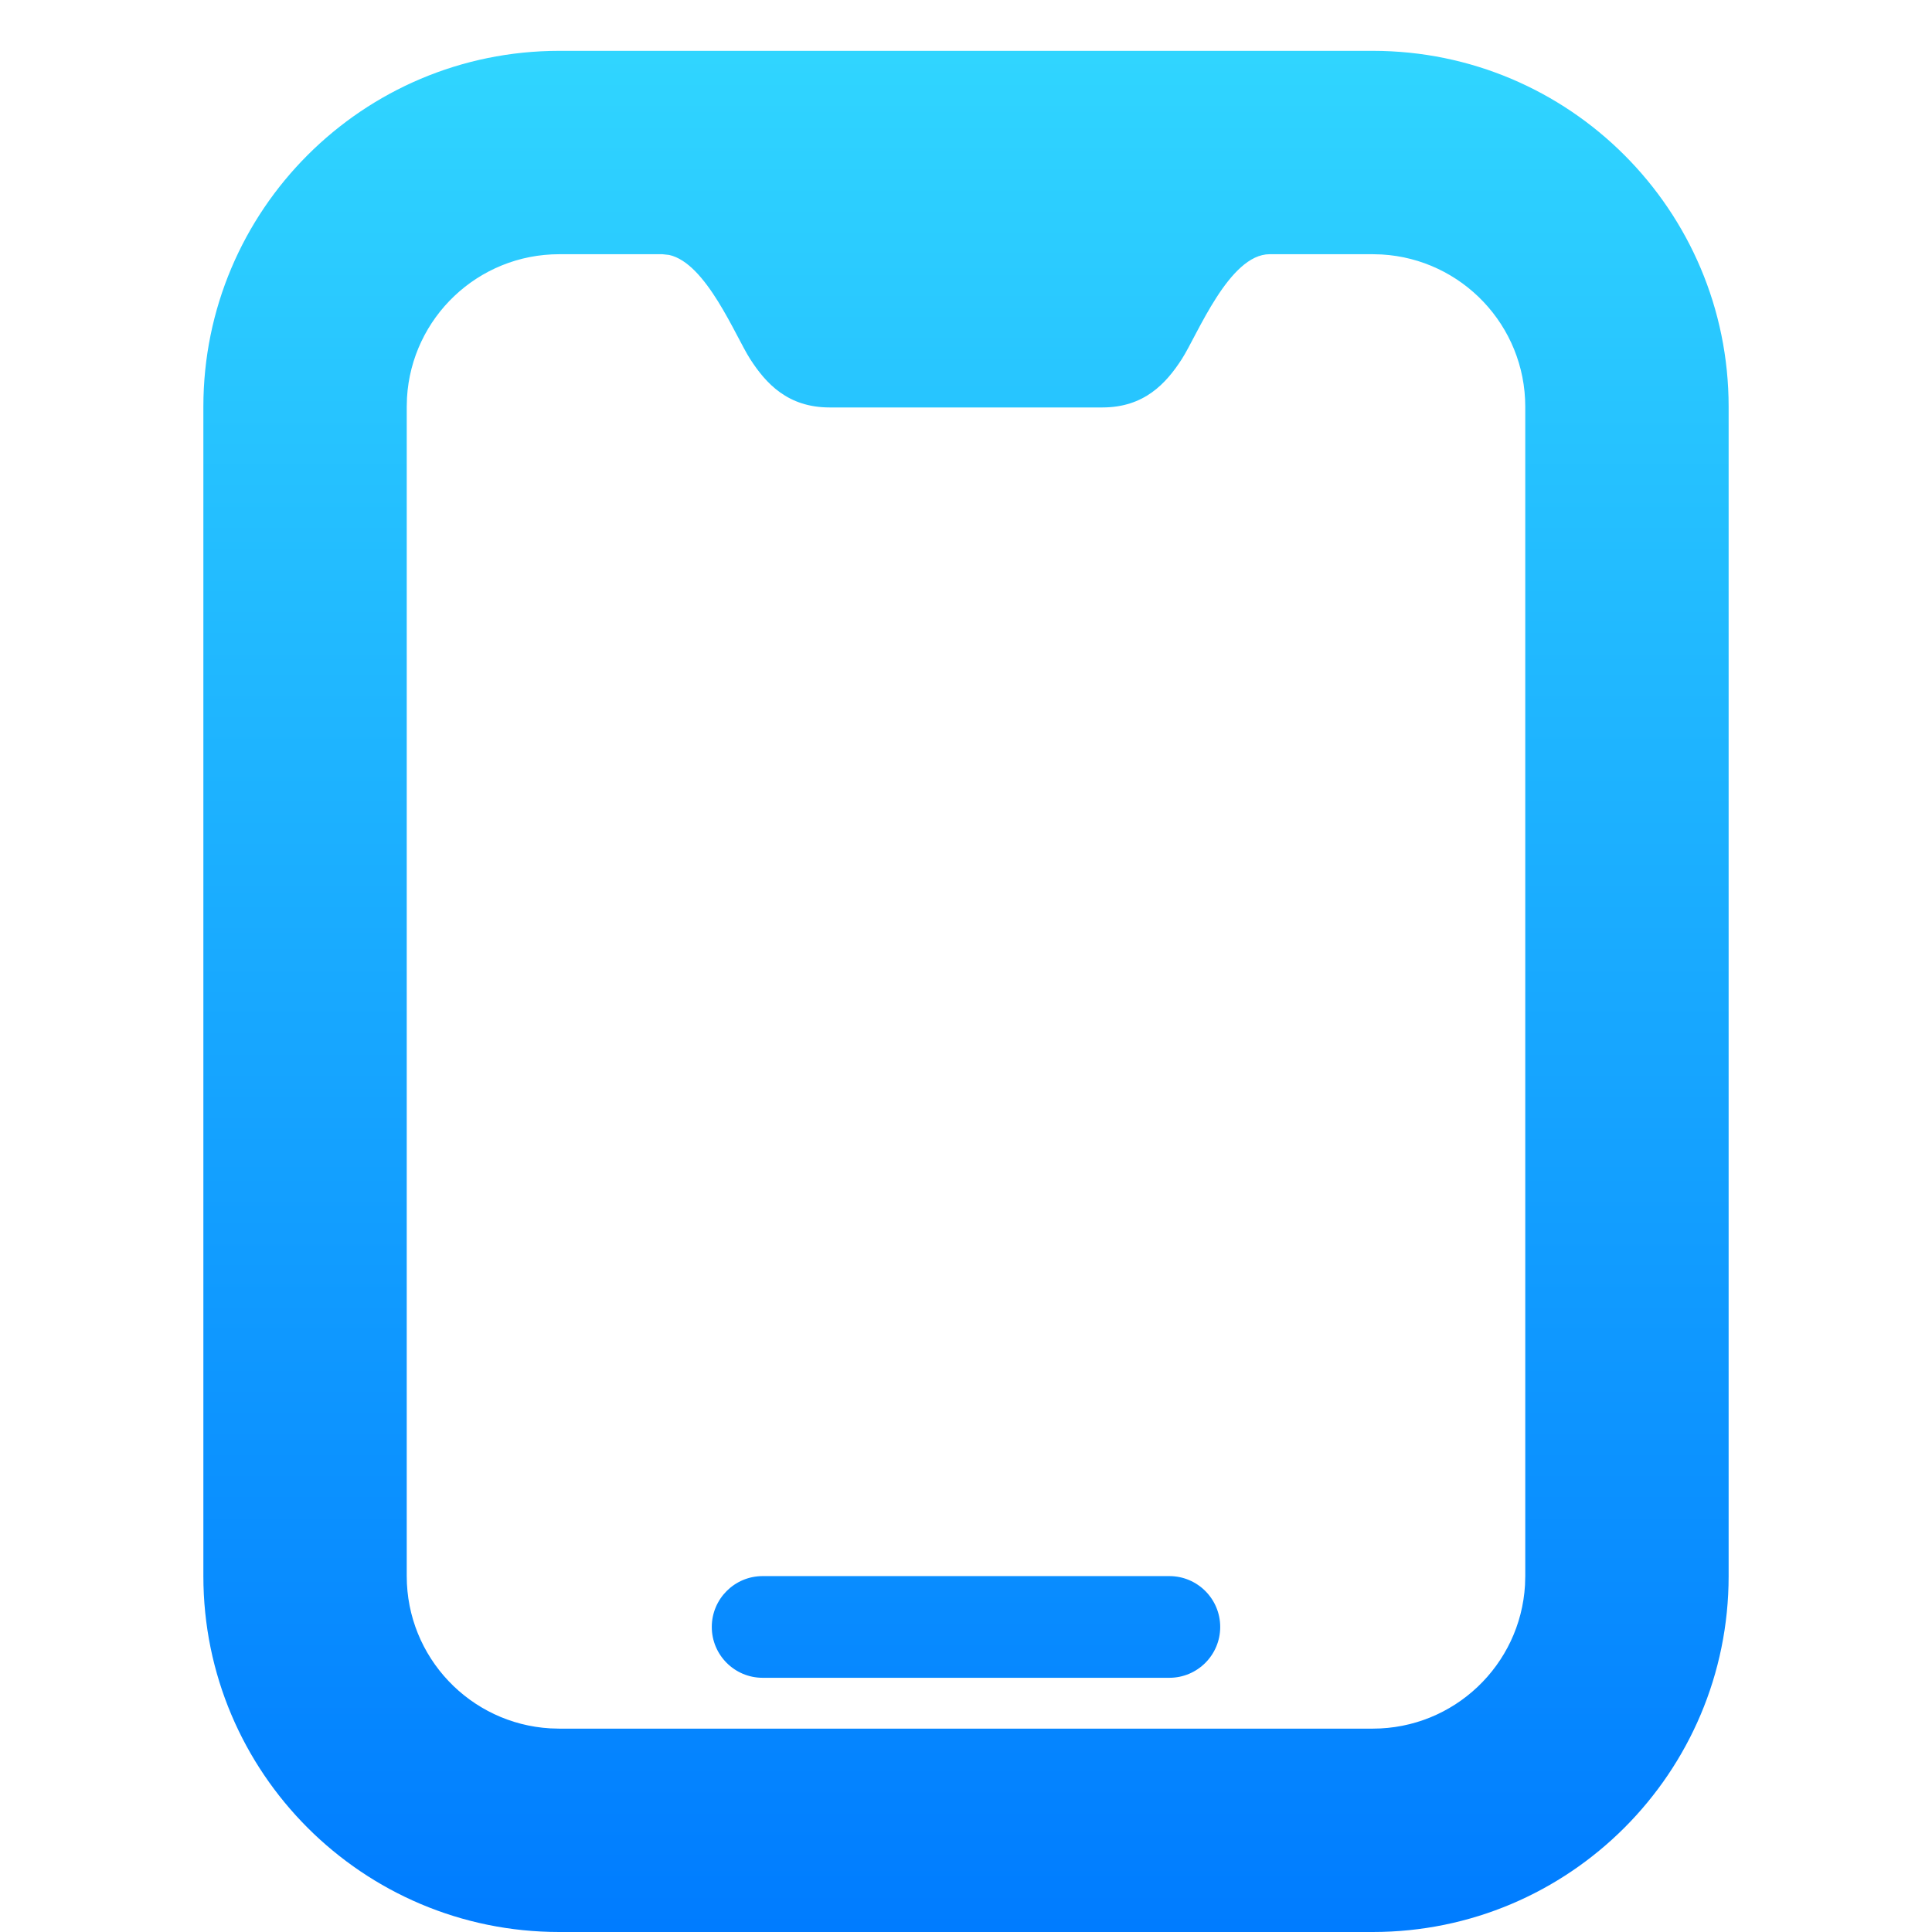 <?xml version="1.0" encoding="UTF-8"?>
<svg width="38px" height="38px" viewBox="0 0 38 38" version="1.1" xmlns="http://www.w3.org/2000/svg" xmlns:xlink="http://www.w3.org/1999/xlink">
    <title>menu-pages-highlighted</title>
    <defs>
        <linearGradient x1="50%" y1="0%" x2="50%" y2="100%" id="linearGradient-1">
            <stop stop-color="#30D5FF" offset="0%"></stop>
            <stop stop-color="#007CFF" offset="100%"></stop>
        </linearGradient>
    </defs>
    <g id="menu-pages-highlighted" stroke="none" stroke-width="1" fill="none" fill-rule="evenodd">
        <path d="M27,1 C30.866,1 34,4.134 34,8 L34,31 C34,34.866 30.866,38 27,38 L11,38 C7.134,38 4,34.866 4,31 L4,8 C4,4.134 7.134,1 11,1 L27,1 Z M23.244,7.064 C22.934,7.544 22.504,8.014 21.682,8.014 L16.318,8.014 C15.496,8.014 15.066,7.544 14.756,7.064 C14.464,6.611 13.892,5.173 13.159,5.014 L13.028,5 L11,5 C9.402,5 8.096,6.249 8.005,7.824 L8,8 L8,31 C8,32.598 9.249,33.904 10.824,33.995 L11,34 L27,34 C28.598,34 29.904,32.751 29.995,31.176 L30,31 L30,8 C30,6.402 28.751,5.096 27.176,5.005 L27,5 L24.972,5 C24.176,5 23.553,6.585 23.244,7.064 Z M23,31 C23.552,31 24,31.448 24,32 C24,32.552 23.552,33 23,33 L15,33 C14.448,33 14,32.552 14,32 C14,31.448 14.448,31 15,31 L23,31 Z" id="Combined-Shape" fill="url(#linearGradient-1)"></path>
    </g>
</svg>